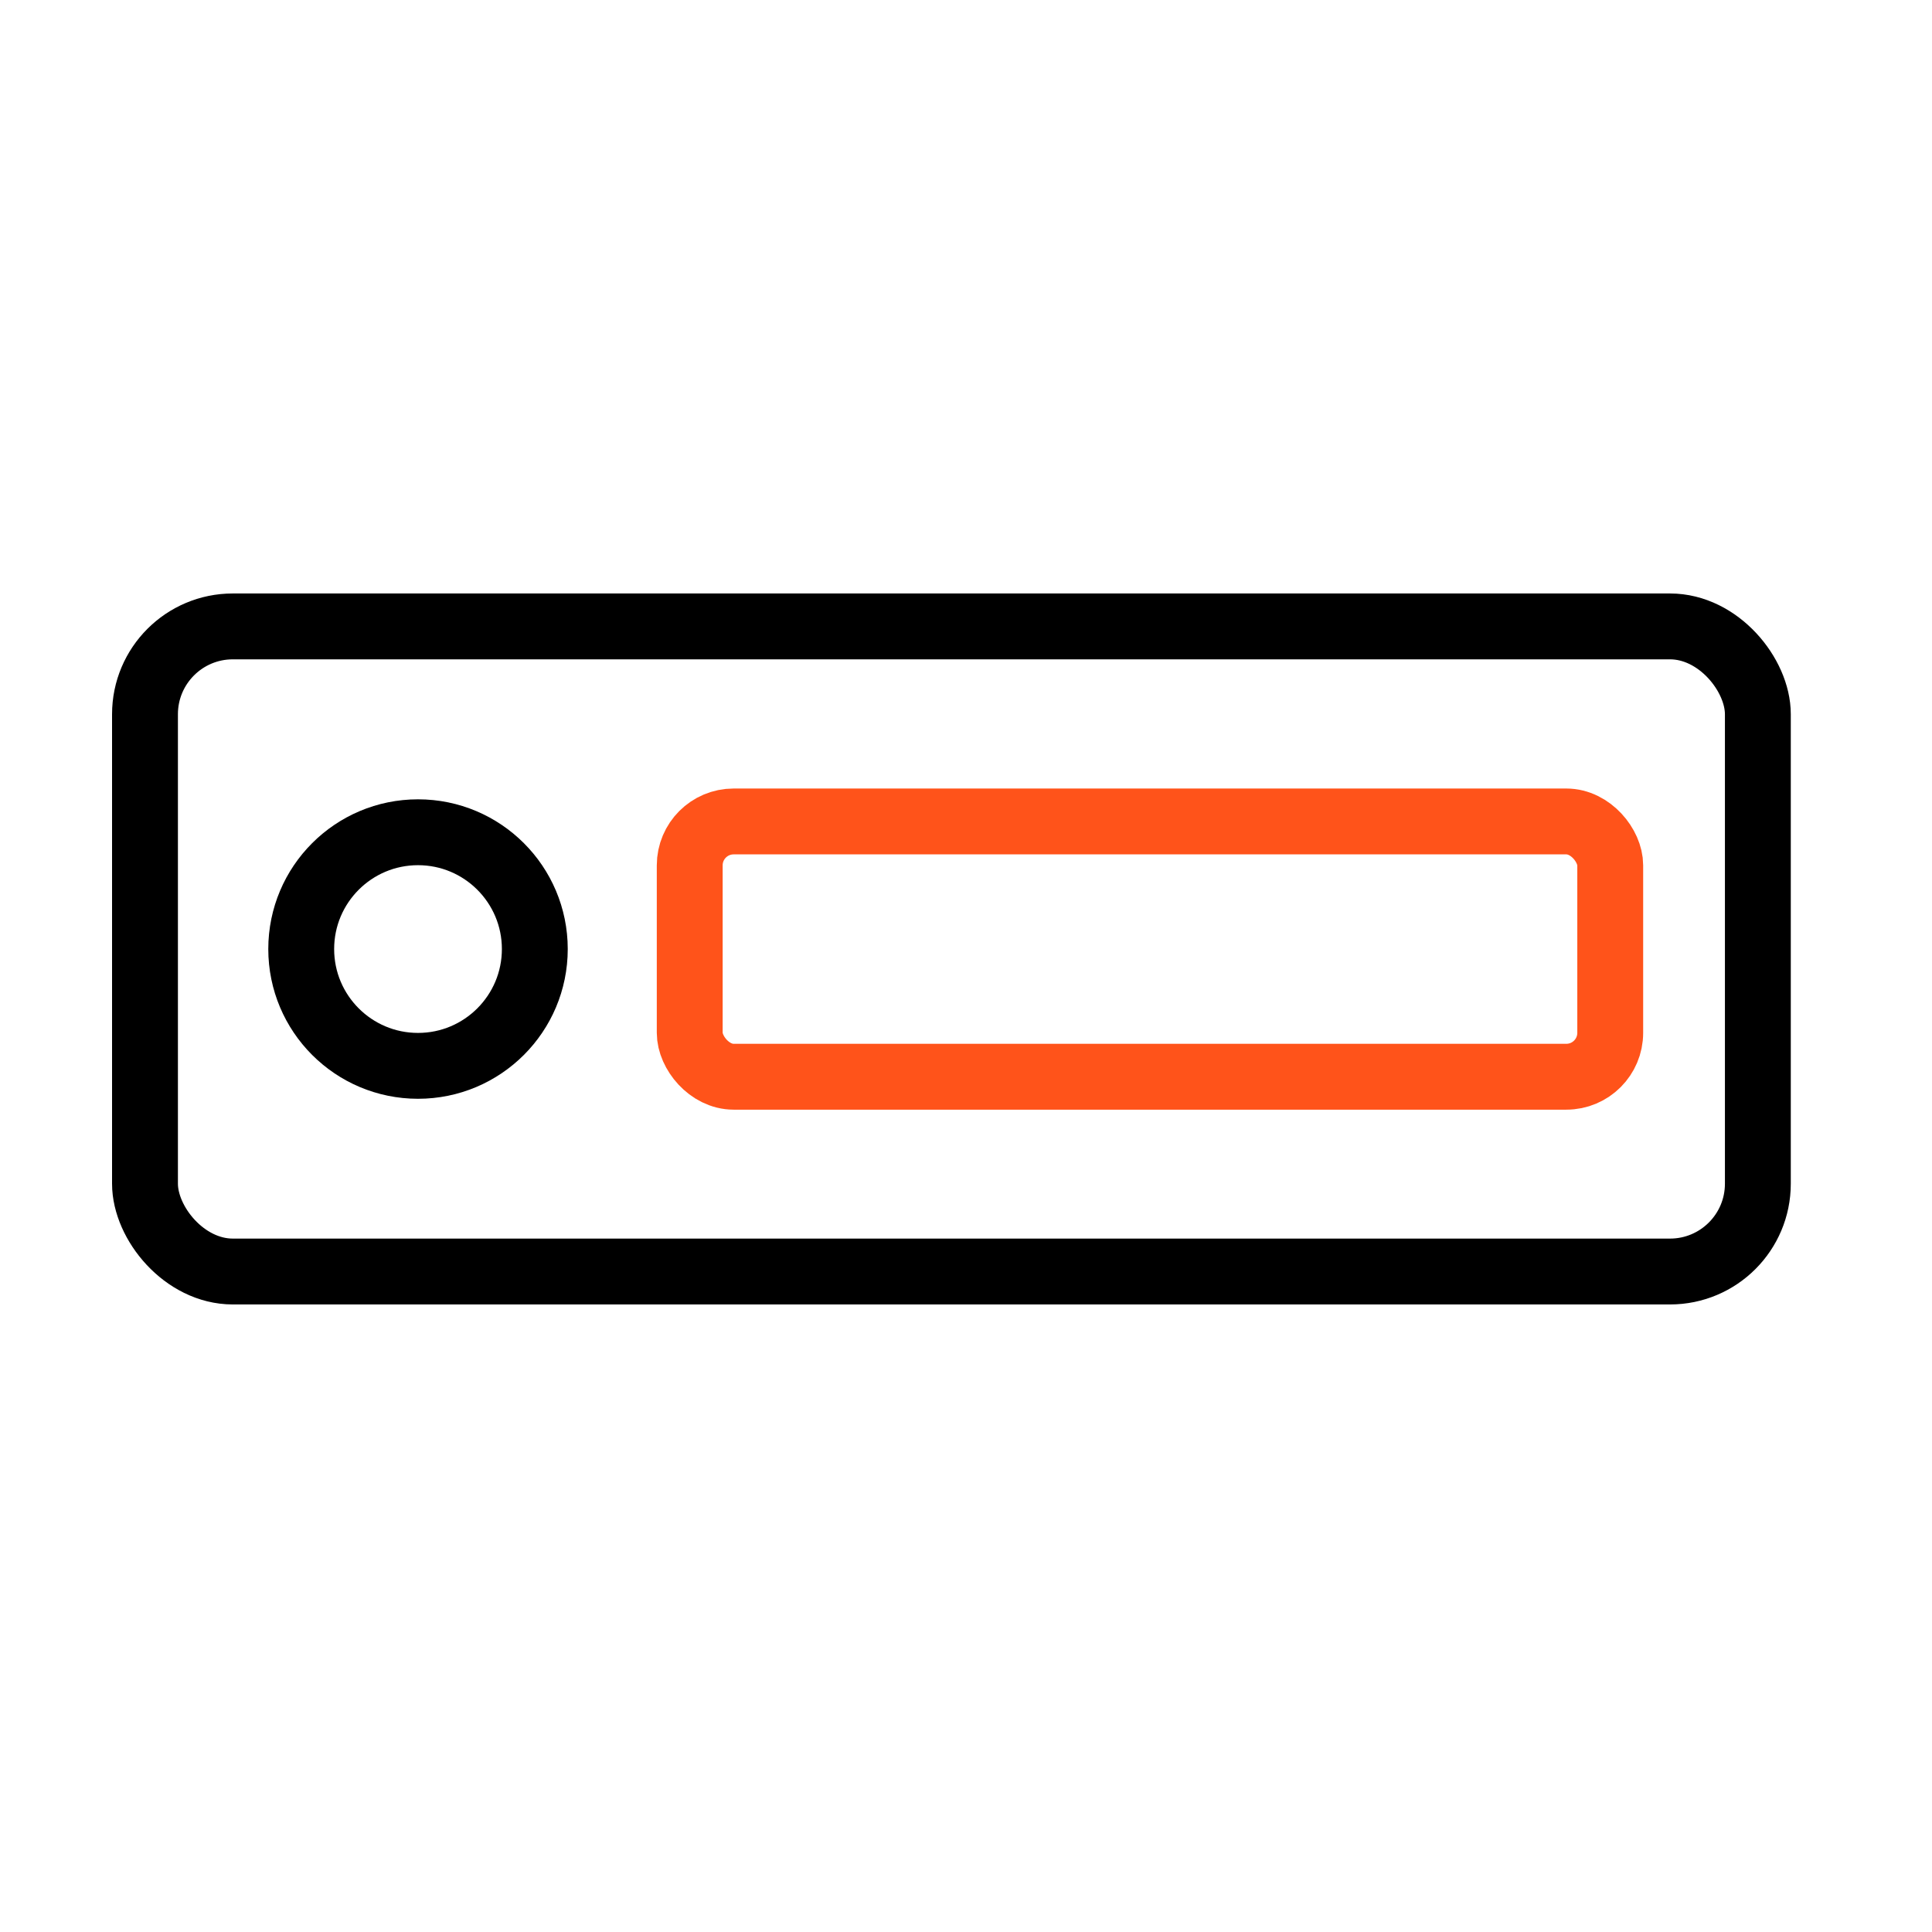 <svg width="22" height="22" viewBox="0 0 22 22" fill="none" xmlns="http://www.w3.org/2000/svg">
<rect x="1.651" y="7.133" width="18.366" height="7.346" rx="1" stroke="black" stroke-width="0.75"/>
<rect x="7.854" y="9.354" width="10.482" height="2.907" rx="0.5" stroke="#FF531A" stroke-width="0.75"/>
<circle cx="4.76" cy="10.807" r="1.33" stroke="black" stroke-width="0.75"/>
</svg>
